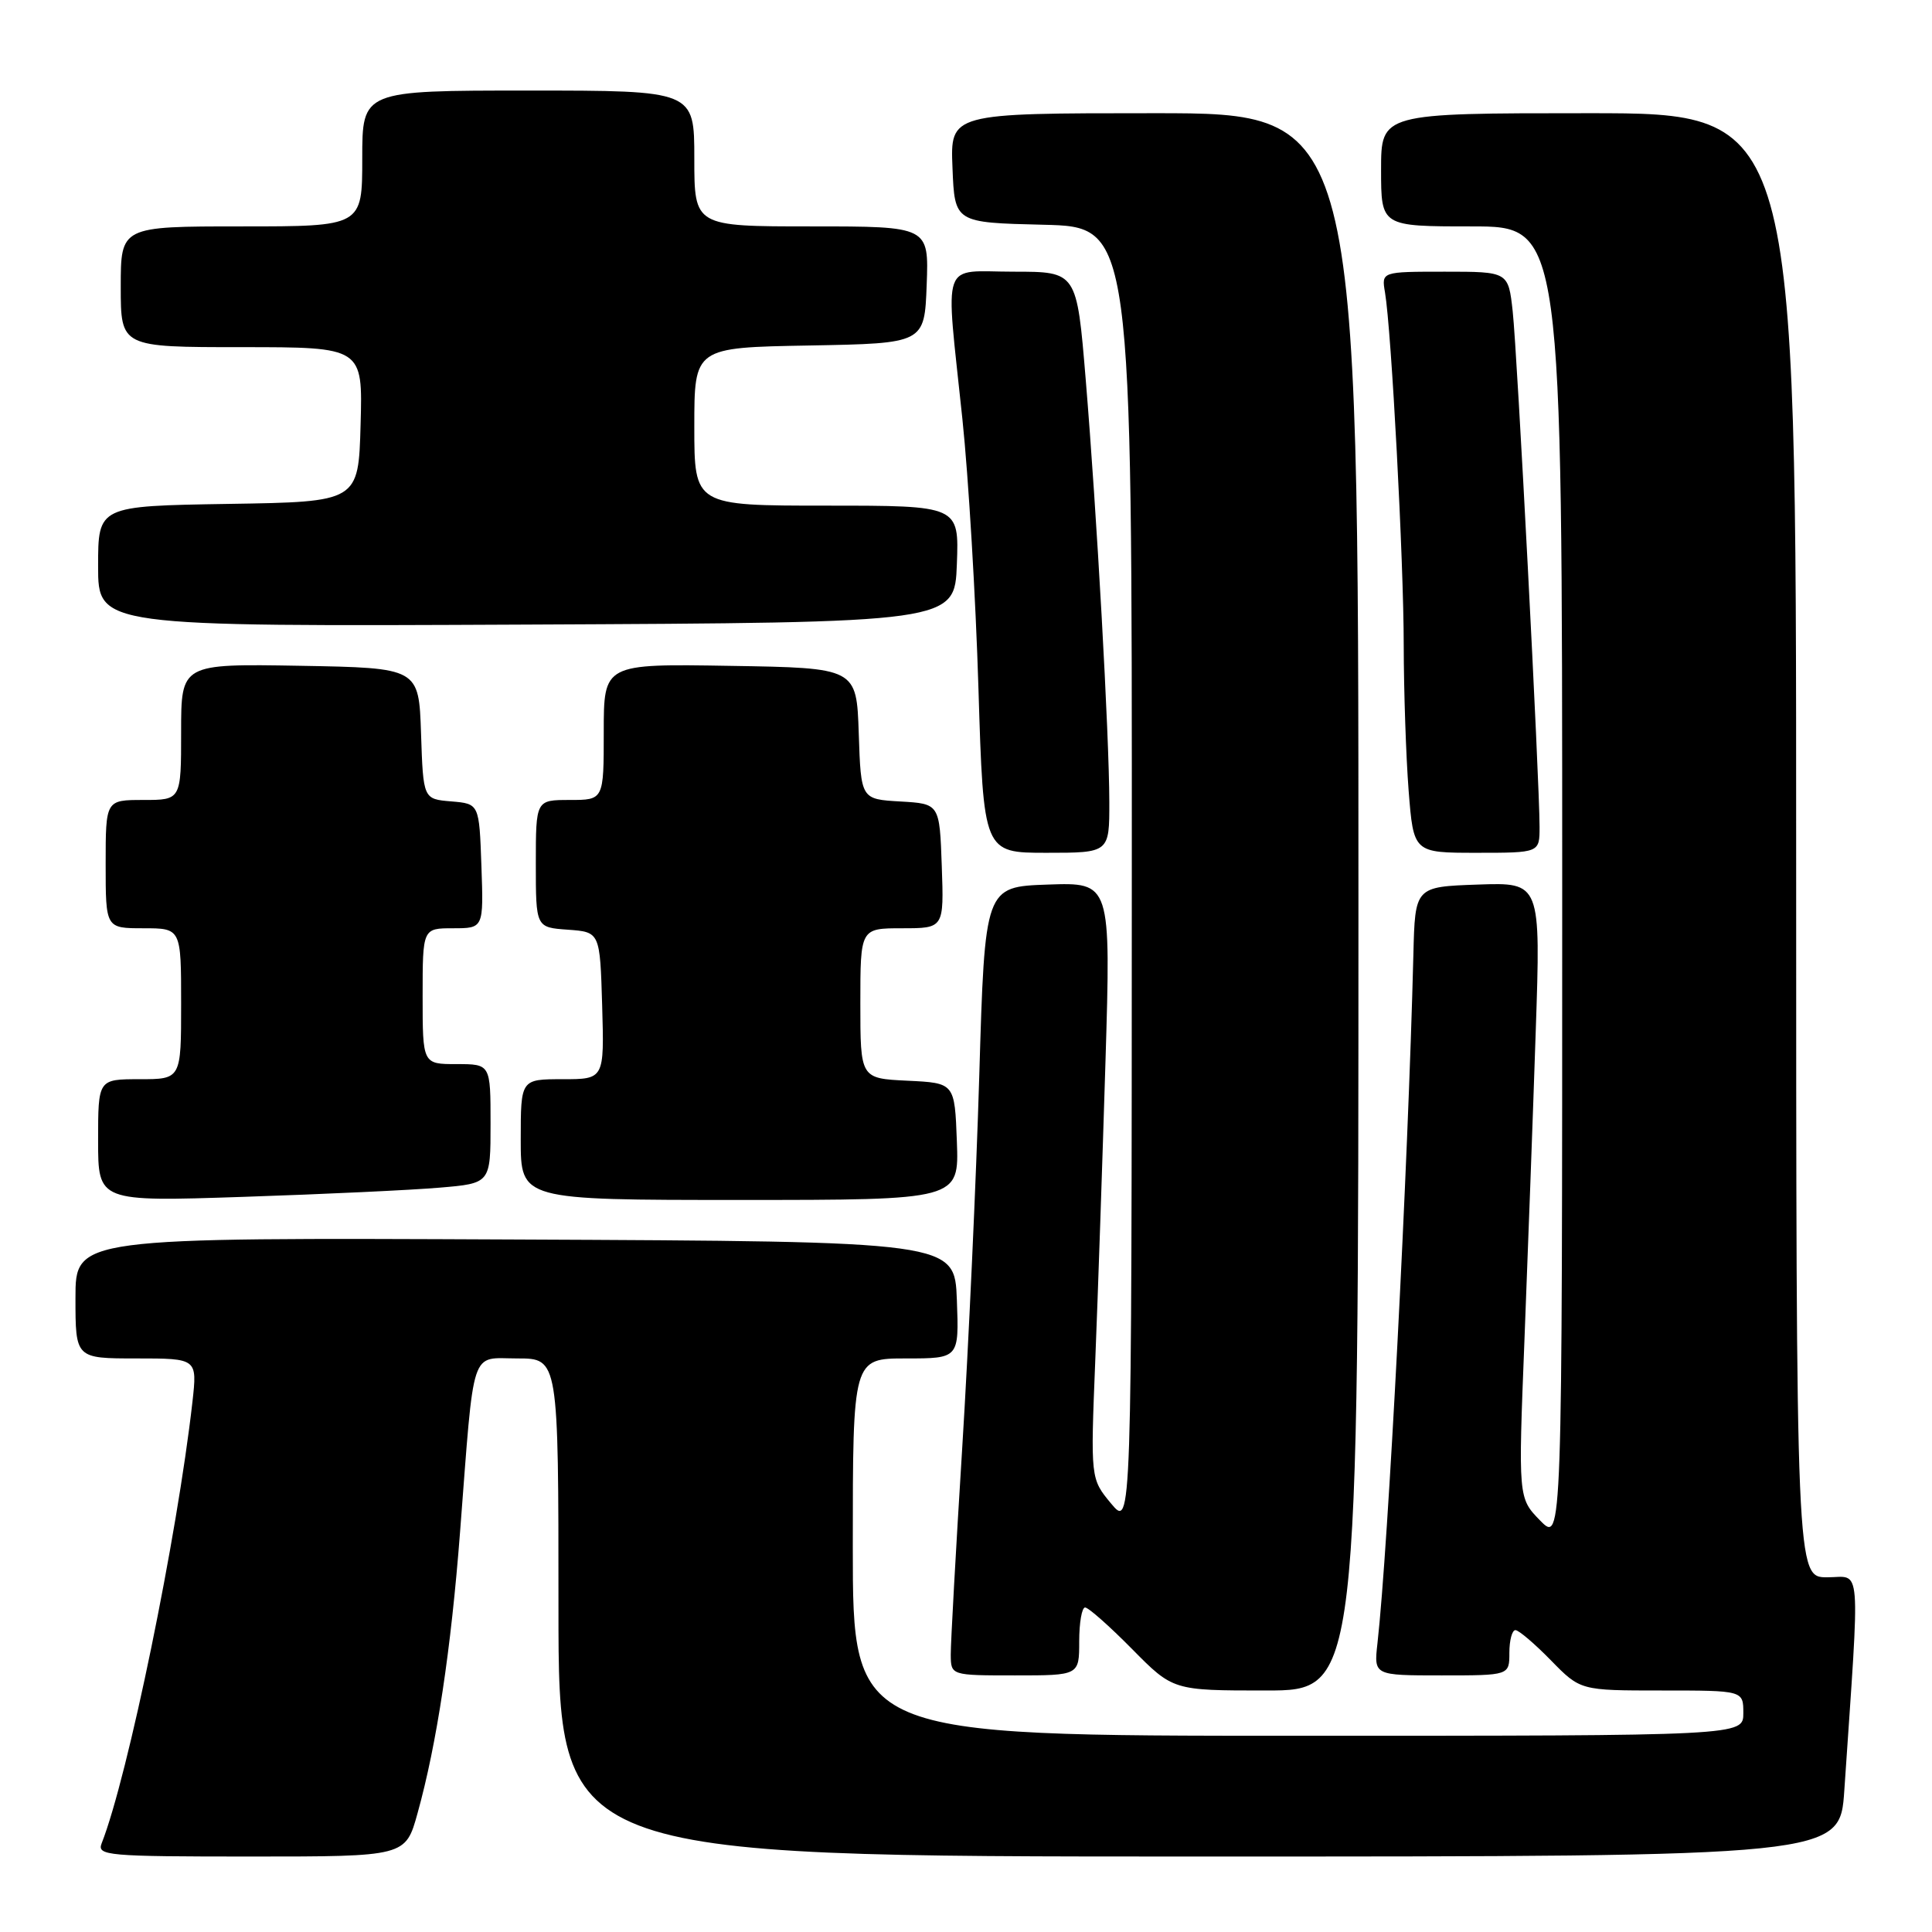 <?xml version="1.0" encoding="UTF-8" standalone="no"?>
<!DOCTYPE svg PUBLIC "-//W3C//DTD SVG 1.1//EN" "http://www.w3.org/Graphics/SVG/1.1/DTD/svg11.dtd" >
<svg xmlns="http://www.w3.org/2000/svg" xmlns:xlink="http://www.w3.org/1999/xlink" version="1.1" viewBox="0 0 256 256">
 <g >
 <path fill="currentColor"
d=" M 55.33 240.25 C 57.88 231.09 59.76 218.62 60.96 203.00 C 62.88 178.04 62.24 180.00 68.56 180.00 C 74.00 180.00 74.00 180.00 74.00 213.00 C 74.00 246.00 74.00 246.00 158.89 246.00 C 243.79 246.00 243.79 246.00 244.38 237.25 C 246.48 206.26 246.70 209.00 242.12 209.00 C 238.00 209.00 238.00 209.00 238.00 112.00 C 238.00 15.00 238.00 15.00 210.50 15.00 C 183.00 15.00 183.00 15.00 183.00 22.50 C 183.00 30.00 183.00 30.00 195.00 30.00 C 207.00 30.00 207.00 30.00 207.00 117.23 C 207.00 204.46 207.00 204.46 204.08 201.48 C 201.17 198.50 201.17 198.50 202.00 177.50 C 202.45 165.95 203.13 147.59 203.49 136.71 C 204.16 116.92 204.16 116.92 195.83 117.21 C 187.50 117.50 187.50 117.50 187.28 126.50 C 186.57 154.74 183.95 205.02 182.52 217.75 C 182.04 222.00 182.04 222.00 191.02 222.00 C 200.00 222.00 200.00 222.00 200.00 219.00 C 200.00 217.35 200.36 216.00 200.80 216.00 C 201.24 216.00 203.35 217.80 205.50 220.00 C 209.41 224.00 209.41 224.00 220.20 224.00 C 231.00 224.00 231.00 224.00 231.00 227.00 C 231.00 230.00 231.00 230.00 172.00 230.00 C 113.00 230.00 113.00 230.00 113.00 205.00 C 113.00 180.00 113.00 180.00 120.04 180.00 C 127.08 180.00 127.08 180.00 126.79 172.25 C 126.50 164.50 126.50 164.50 68.25 164.24 C 10.00 163.98 10.00 163.98 10.00 171.99 C 10.00 180.00 10.00 180.00 18.07 180.00 C 26.14 180.00 26.14 180.00 25.50 185.75 C 23.48 203.62 16.96 235.37 13.47 244.25 C 12.83 245.88 14.17 246.00 33.26 246.00 C 53.74 246.00 53.74 246.00 55.33 240.25 Z  M 180.00 119.50 C 180.00 15.00 180.00 15.00 152.96 15.00 C 125.91 15.00 125.91 15.00 126.21 22.25 C 126.50 29.50 126.50 29.50 138.25 29.78 C 150.00 30.06 150.00 30.06 149.97 116.28 C 149.95 202.50 149.95 202.50 147.22 199.22 C 144.50 195.94 144.50 195.94 145.13 180.22 C 145.48 171.57 146.08 153.79 146.48 140.71 C 147.20 116.92 147.20 116.92 138.85 117.21 C 130.50 117.50 130.50 117.50 129.76 142.50 C 129.35 156.25 128.33 178.53 127.49 192.00 C 126.65 205.47 125.97 217.74 125.98 219.25 C 126.00 222.00 126.00 222.00 134.50 222.00 C 143.00 222.00 143.00 222.00 143.00 217.50 C 143.00 215.03 143.35 213.00 143.78 213.00 C 144.22 213.00 147.01 215.47 150.00 218.50 C 155.43 224.00 155.43 224.00 167.72 224.00 C 180.00 224.00 180.00 224.00 180.00 119.50 Z  M 58.25 157.37 C 65.00 156.80 65.00 156.80 65.00 148.90 C 65.00 141.00 65.00 141.00 60.50 141.00 C 56.00 141.00 56.00 141.00 56.00 132.00 C 56.00 123.00 56.00 123.00 60.04 123.00 C 64.08 123.00 64.08 123.00 63.79 114.75 C 63.50 106.50 63.50 106.50 59.79 106.19 C 56.08 105.88 56.08 105.88 55.79 97.19 C 55.50 88.50 55.50 88.50 39.75 88.22 C 24.00 87.95 24.00 87.95 24.00 96.97 C 24.00 106.00 24.00 106.00 19.00 106.00 C 14.00 106.00 14.00 106.00 14.00 114.50 C 14.00 123.00 14.00 123.00 19.00 123.00 C 24.00 123.00 24.00 123.00 24.00 133.00 C 24.00 143.00 24.00 143.00 18.50 143.00 C 13.00 143.00 13.00 143.00 13.00 151.12 C 13.00 159.23 13.00 159.23 32.25 158.59 C 42.84 158.24 54.54 157.69 58.25 157.37 Z  M 126.79 151.25 C 126.50 143.50 126.50 143.50 120.25 143.20 C 114.00 142.90 114.00 142.90 114.00 132.95 C 114.00 123.00 114.00 123.00 119.54 123.00 C 125.08 123.00 125.08 123.00 124.79 114.75 C 124.50 106.50 124.50 106.50 119.29 106.20 C 114.08 105.90 114.08 105.90 113.79 97.20 C 113.50 88.50 113.50 88.50 96.75 88.23 C 80.00 87.95 80.00 87.95 80.00 96.98 C 80.00 106.00 80.00 106.00 75.50 106.00 C 71.00 106.00 71.00 106.00 71.00 114.44 C 71.00 122.89 71.00 122.89 75.25 123.19 C 79.50 123.50 79.50 123.50 79.79 133.25 C 80.07 143.00 80.07 143.00 74.54 143.00 C 69.00 143.00 69.00 143.00 69.00 151.00 C 69.00 159.00 69.00 159.00 98.04 159.00 C 127.08 159.00 127.08 159.00 126.79 151.25 Z  M 146.99 106.25 C 146.97 97.29 145.33 68.00 143.86 50.25 C 142.68 36.00 142.68 36.00 134.34 36.00 C 124.53 36.00 125.26 33.89 127.52 55.50 C 128.33 63.20 129.29 79.29 129.65 91.25 C 130.32 113.00 130.32 113.00 138.66 113.00 C 147.00 113.00 147.00 113.00 146.99 106.25 Z  M 204.00 109.58 C 204.00 103.52 201.04 46.68 200.44 41.25 C 199.86 36.00 199.86 36.00 191.45 36.00 C 183.05 36.00 183.05 36.00 183.52 38.75 C 184.37 43.78 186.00 74.34 186.00 85.50 C 186.01 91.55 186.30 100.21 186.65 104.75 C 187.30 113.00 187.30 113.00 195.65 113.00 C 204.00 113.00 204.00 113.00 204.00 109.58 Z  M 126.79 74.75 C 127.08 67.00 127.08 67.00 109.54 67.00 C 92.00 67.00 92.00 67.00 92.00 56.53 C 92.00 46.05 92.00 46.05 107.25 45.78 C 122.50 45.50 122.50 45.50 122.79 37.75 C 123.08 30.00 123.08 30.00 107.54 30.00 C 92.00 30.00 92.00 30.00 92.00 21.00 C 92.00 12.00 92.00 12.00 70.00 12.00 C 48.00 12.00 48.00 12.00 48.00 21.00 C 48.00 30.00 48.00 30.00 32.00 30.00 C 16.00 30.00 16.00 30.00 16.00 38.00 C 16.00 46.00 16.00 46.00 32.03 46.00 C 48.07 46.00 48.07 46.00 47.78 56.25 C 47.50 66.50 47.50 66.50 30.25 66.77 C 13.00 67.05 13.00 67.05 13.00 75.03 C 13.00 83.02 13.00 83.02 69.75 82.76 C 126.50 82.50 126.50 82.50 126.79 74.75 Z "/>
</g>
</svg>